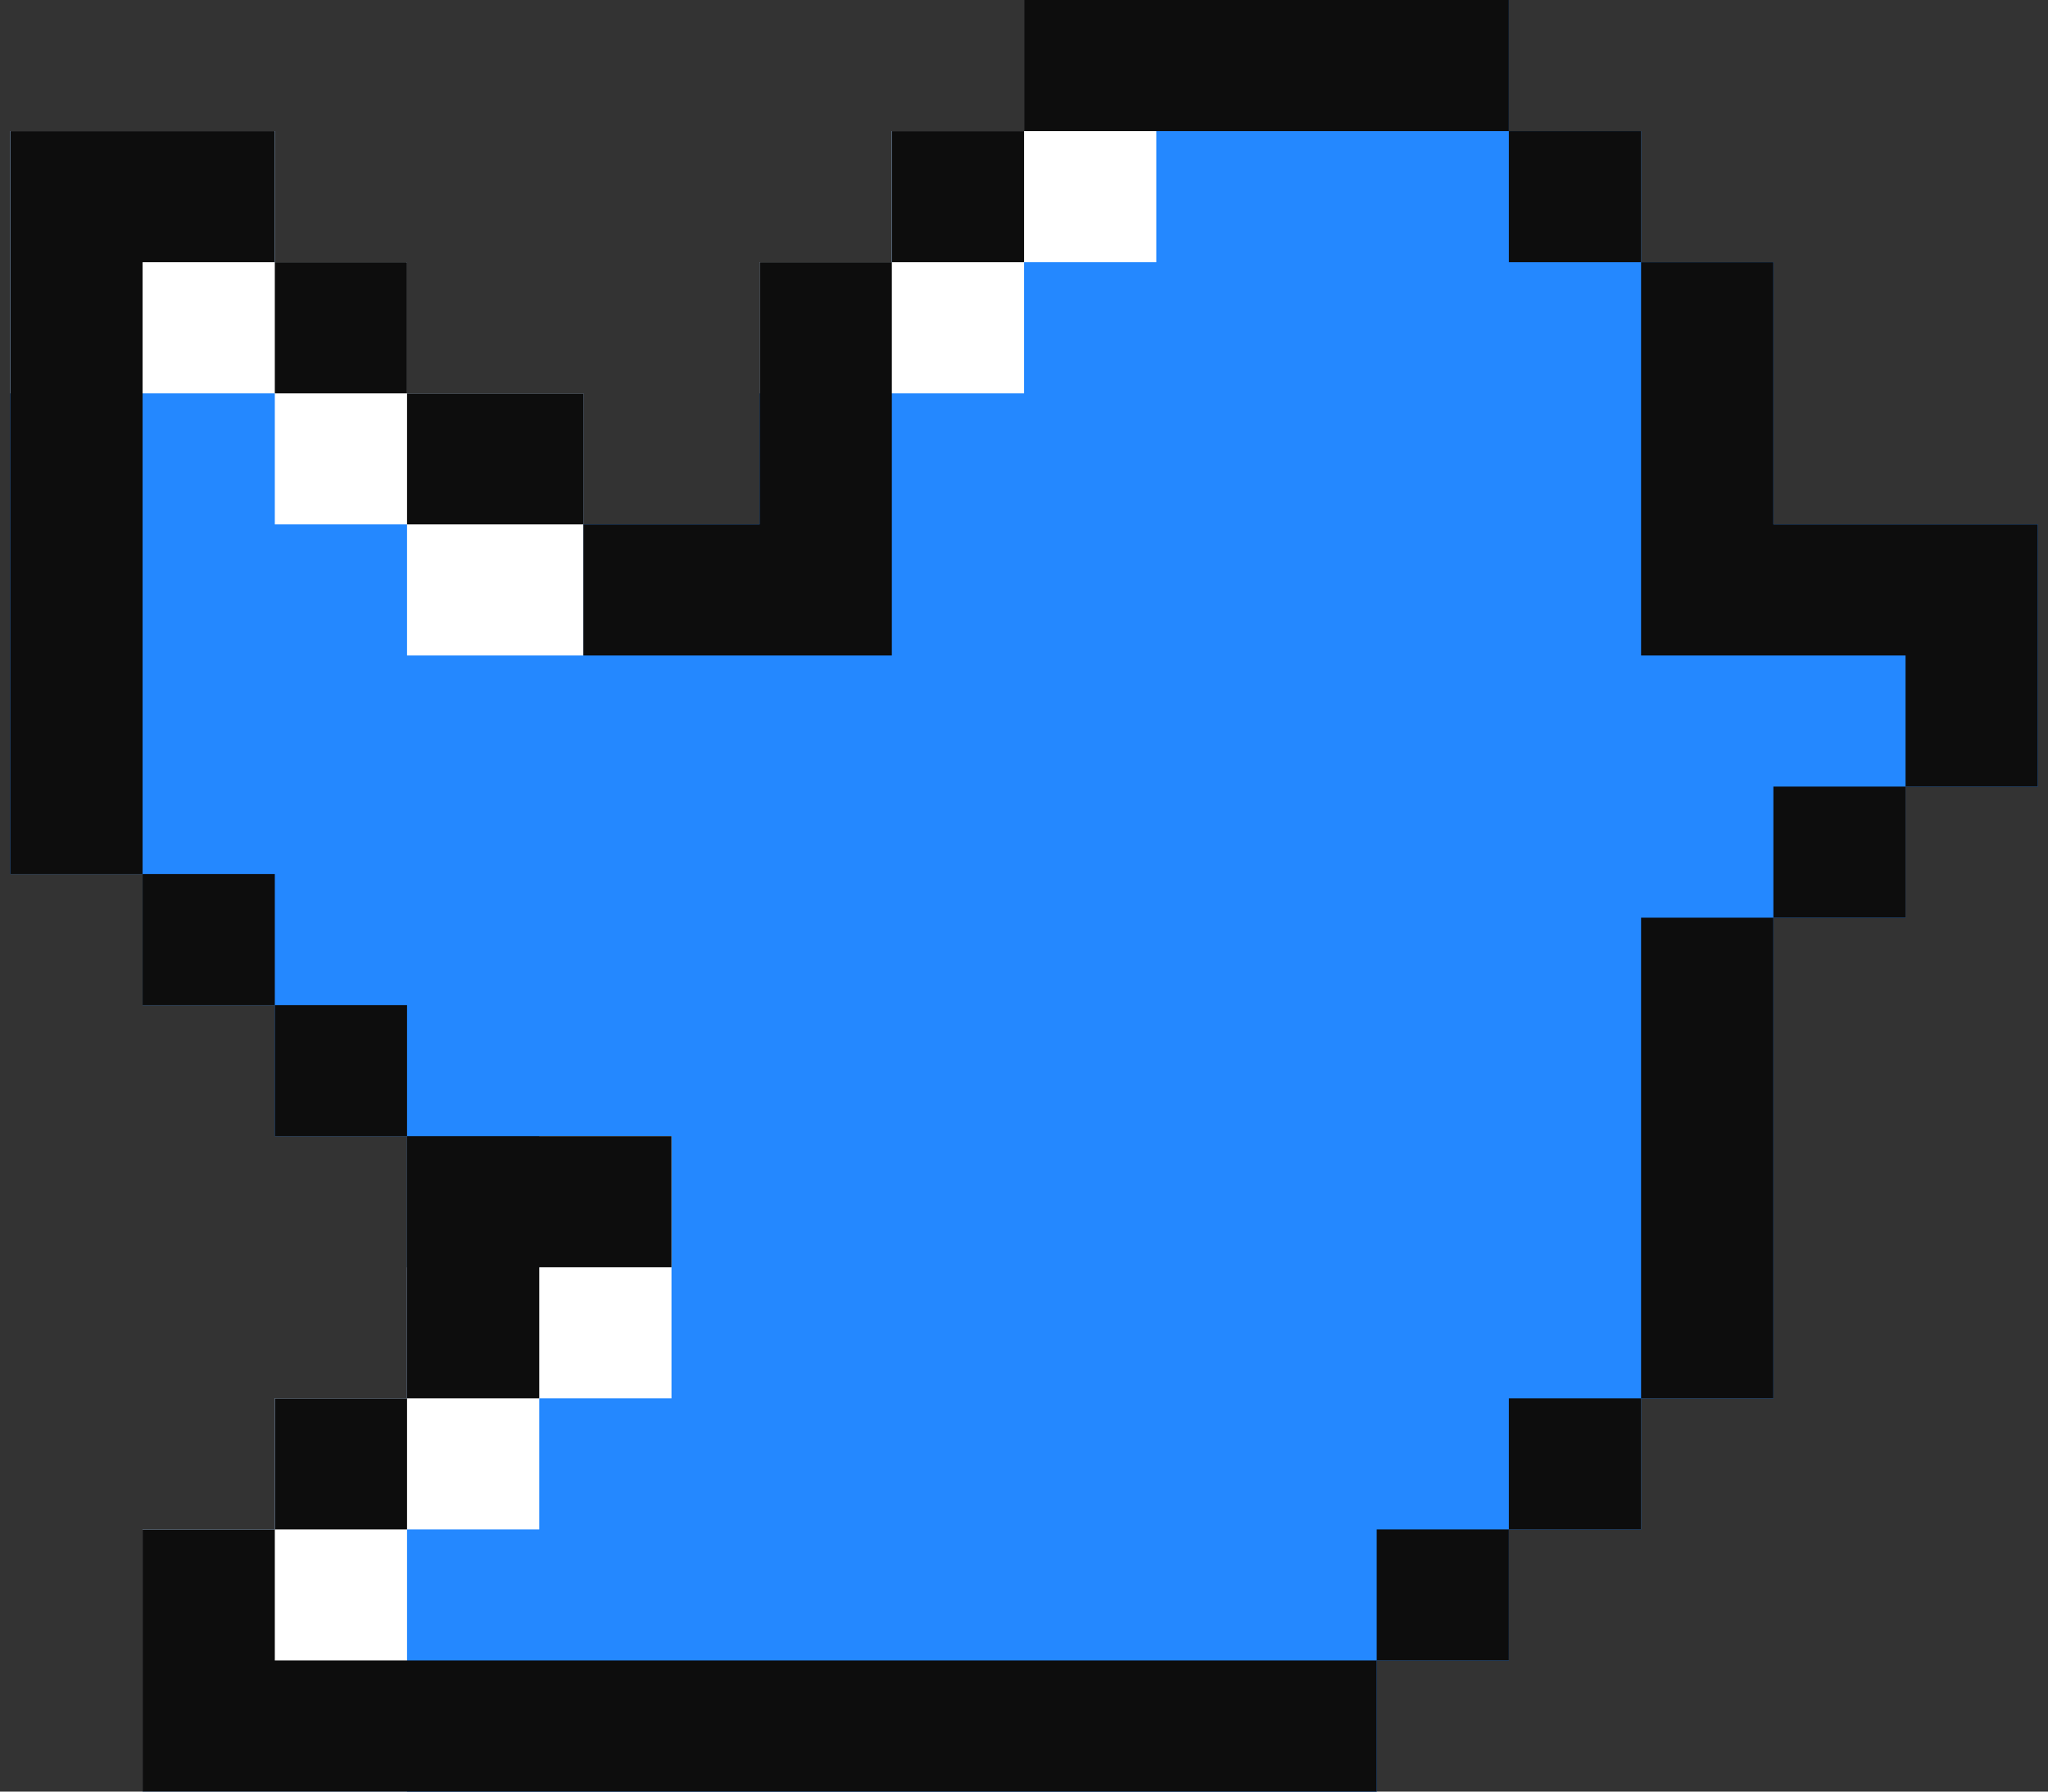 <?xml version="1.0" encoding="UTF-8" standalone="no"?><svg width="32" height="28" viewBox="0 0 32 28" fill="none" xmlns="http://www.w3.org/2000/svg">
<rect x="0" y="0" width="32" height="28" fill="#333333" stroke="none"/>
<g clip-path="url(#clip0_227_20)">
<path d="M27.709 8.195V4.098H25.642V2.049H23.576V0H16.001V2.049H13.935V4.098H11.869V8.195H9.115V6.147H6.36V4.098H4.294V2.049H0.162V13.659H2.228V15.708H4.294V17.756H6.36V21.854H4.294V23.903H2.228V28H21.511V25.951H23.576V23.903H25.642V21.854H27.709V14.342H29.774V12.293H31.84V8.195H27.709Z" fill="#2488FF"/>
<path d="M6.36 6.147V4.098H4.294V2.049H0.162V6.147H4.294V8.195H6.36V10.244H9.115V6.147H6.36ZM8.426 17.756V19.805H6.36V21.854H4.294V23.903H2.228V28H6.36V23.903H8.426V21.854H10.492V17.756H8.426ZM16.001 0V2.049H13.935V4.098H11.869V6.147H16.001V4.098H18.067V0H16.001Z" fill="white"/>
<path d="M16.001 0H23.576V2.049H16.001V0ZM8.426 19.805H10.492V17.756H6.36V21.854H8.426V19.805ZM4.294 23.903H2.228V28H21.511V25.951H4.294V23.903ZM13.935 2.049H16.001V4.098H13.935V2.049ZM13.935 10.244V4.098H11.869V8.195H9.115V10.244H13.935ZM23.576 2.049H25.642V4.098H23.576V2.049ZM27.709 8.195V4.098H25.642V10.244H29.774V12.293H31.84V8.195H27.709ZM23.576 21.854H25.642V23.903H23.576V21.854ZM4.294 21.854H6.36V23.903H4.294V21.854ZM21.511 23.903H23.576V25.951L21.511 25.951V23.903ZM27.709 12.293H29.774V14.342H27.709V12.293ZM25.642 14.342H27.709V21.854H25.642V14.342ZM6.36 6.147H9.115V8.195H6.36V6.147ZM4.294 4.098H6.36V6.147H4.294V4.098ZM4.294 4.098V2.049H0.162V13.659H2.228V4.098H4.294ZM2.228 13.659H4.294V15.708H2.228V13.659Z" fill="#0D0D0D"/>
<path d="M4.294 15.708H6.36V17.756H4.294V15.708Z" fill="#0D0D0D"/>
</g>
<defs>
<clipPath id="clip0_227_20">
<rect width="32" height="28" fill="white"/>
</clipPath>
</defs>
</svg>
